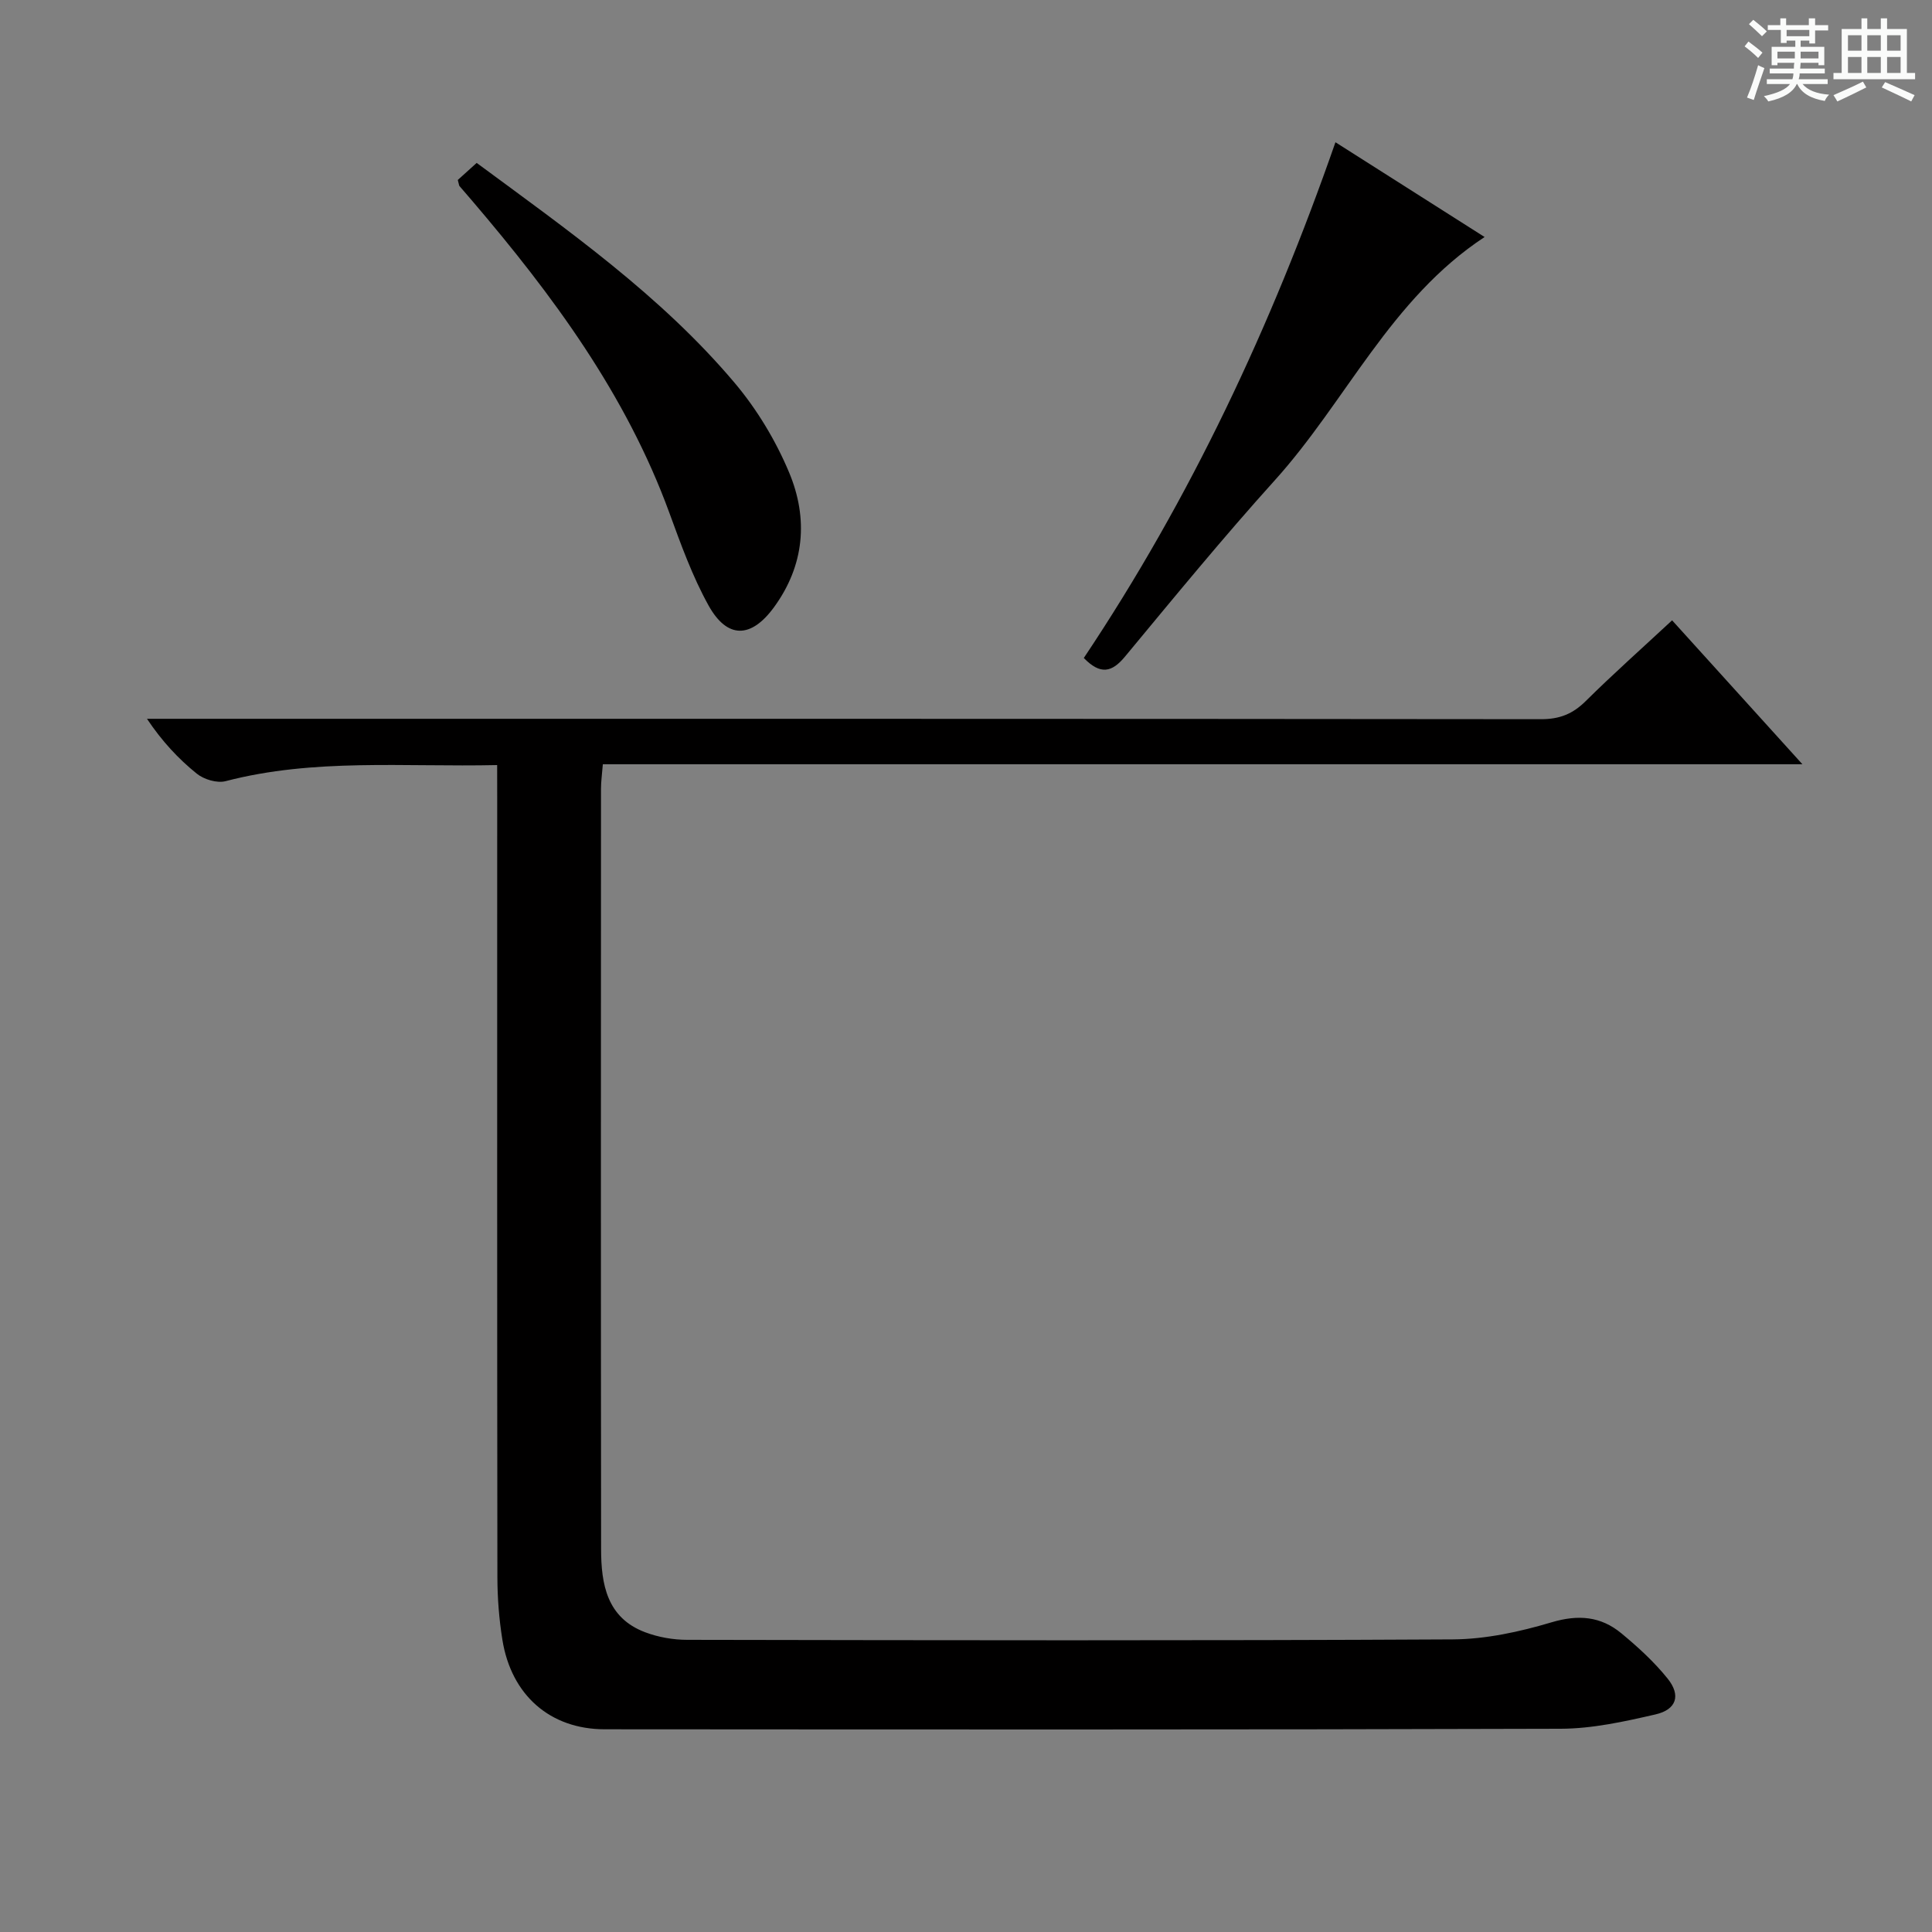 <svg enable-background="new 0 0 400 400" viewBox="0 0 400 400" xmlns="http://www.w3.org/2000/svg"><rect x="0" y="0" width="400" height="400" fill="#808080" stroke="none"/><path d="m361.2 9.6.8-1c.9.7 1.9 1.4 2.9 2.3l-.9 1.1c-1-1-2-1.8-2.8-2.4zm.5 10.6c.9-2.1 1.6-4.3 2.3-6.7.4.2.8.4 1.3.6-.7 2.1-1.5 4.3-2.2 6.6zm.4-15.2.9-.9c1 .8 2 1.6 2.8 2.4l-1 1c-.9-.9-1.8-1.7-2.7-2.5zm12.5-1.2h1.2v1.4h2.7v1.1h-2.7v2.7h-1.2v-.6h-1.8v1.3h4.9v3.8h-1.2v-.5h-3.7c0 .4-.1.9-.1 1.2h5.1v1h-5.2c0 .5-.1.9-.2 1.2h6v1h-5.2c1.1 1.3 2.9 2 5.5 2.2-.4.4-.7.8-.9 1.3-2.9-.5-4.8-1.6-5.7-3.5h-.1c-.8 1.7-2.7 2.9-5.9 3.6-.2-.4-.6-.8-.9-1.1 2.8-.6 4.6-1.4 5.4-2.5h-4.8v-1h5.3c.1-.3.2-.7.2-1.2h-4.9v-1h5c0-.4 0-.8.1-1.2h-3.5v.5h-1.2v-3.8h4.9v-1.3h-1.8v.5h-1.2v-2.7h-2.7v-1h2.6v-1.4h1.2v1.4h4.7v-1.4zm-6.6 8.3h3.6c0-.4 0-.9 0-1.4h-3.6zm1.9-4.6h4.7v-1.3h-4.7zm6.6 3.2h-3.7v1.4h3.7z" fill="#fafbfa"/><path d="m385.3 3.8h1.3v2.2h2.8v-2.2h1.3v2.2h4.1v9.1h1.7v1.3h-16.9v-1.3h1.7v-9.1h4.1v-2.2zm.4 13.1.7 1.2c-1.8.9-3.8 1.9-6 2.9-.2-.4-.5-.8-.8-1.3 2.3-1 4.3-1.9 6.1-2.8zm-3.1-6.4h2.8v-3.2h-2.8zm0 4.6h2.8v-3.3h-2.8zm4-4.6h2.8v-3.2h-2.8zm0 4.6h2.8v-3.3h-2.8zm3.7 1.9c2.1.9 4.1 1.8 6.1 2.7l-.7 1.3c-2.2-1.1-4.2-2-6.1-2.9zm3.2-9.7h-2.8v3.2h2.8zm-2.8 7.8h2.8v-3.3h-2.8z" fill="#fafbfa"/><g fill="#010000"><path d="m102.93 158.4c-19.26.43-37.89-1.45-56.22 3.33-1.78.46-4.49-.35-5.98-1.56-3.83-3.09-7.21-6.73-10.3-11.35h5.73c94.32 0 188.63-.02 282.95.08 3.81 0 6.53-1.1 9.2-3.75 5.66-5.61 11.62-10.9 17.88-16.72 8.79 9.71 17.43 19.25 26.98 29.8-83.48 0-165.77 0-248.36 0-.17 2.15-.38 3.59-.38 5.04-.02 52.49-.04 104.98.02 157.47.01 7.23 1.18 14.21 9.12 17.2 2.73 1.03 5.8 1.57 8.72 1.57 52.82.09 105.65.19 158.47-.09 6.85-.04 13.87-1.57 20.48-3.54 5.55-1.65 10.2-1.24 14.46 2.29 3.43 2.84 6.79 5.91 9.57 9.37s1.84 6.41-2.51 7.41c-6.43 1.48-13.06 2.95-19.61 2.97-65.99.21-131.98.15-197.96.11-11.28-.01-19.34-7.04-21.18-18.55-.68-4.25-1.02-8.59-1.03-12.89-.07-53.82-.04-107.65-.04-161.47-.01-1.97-.01-3.96-.01-6.72z"/><path d="m224.39 136.23c22.08-33.03 38.85-68.73 52.1-106.78 10.4 6.61 20.57 13.08 30.88 19.62-19.47 12.8-28.65 33.98-43.42 50.35-10.7 11.86-20.83 24.22-31.03 36.52-2.73 3.3-5.1 3.81-8.53.29z"/><path d="m94.78 37.26c1.17-1.05 2.39-2.16 3.91-3.53 18.91 13.96 38.16 27.47 53.41 45.54 4.63 5.49 8.52 11.95 11.29 18.58 3.98 9.52 3.19 19.2-3.15 27.88-4.72 6.46-9.66 6.6-13.54-.37-3.36-6.05-5.74-12.69-8.13-19.22-8.96-24.5-24.13-45.02-40.84-64.6-.86-1.01-1.74-2.01-2.6-3.02-.09-.11-.09-.31-.35-1.26z"/></g></svg>